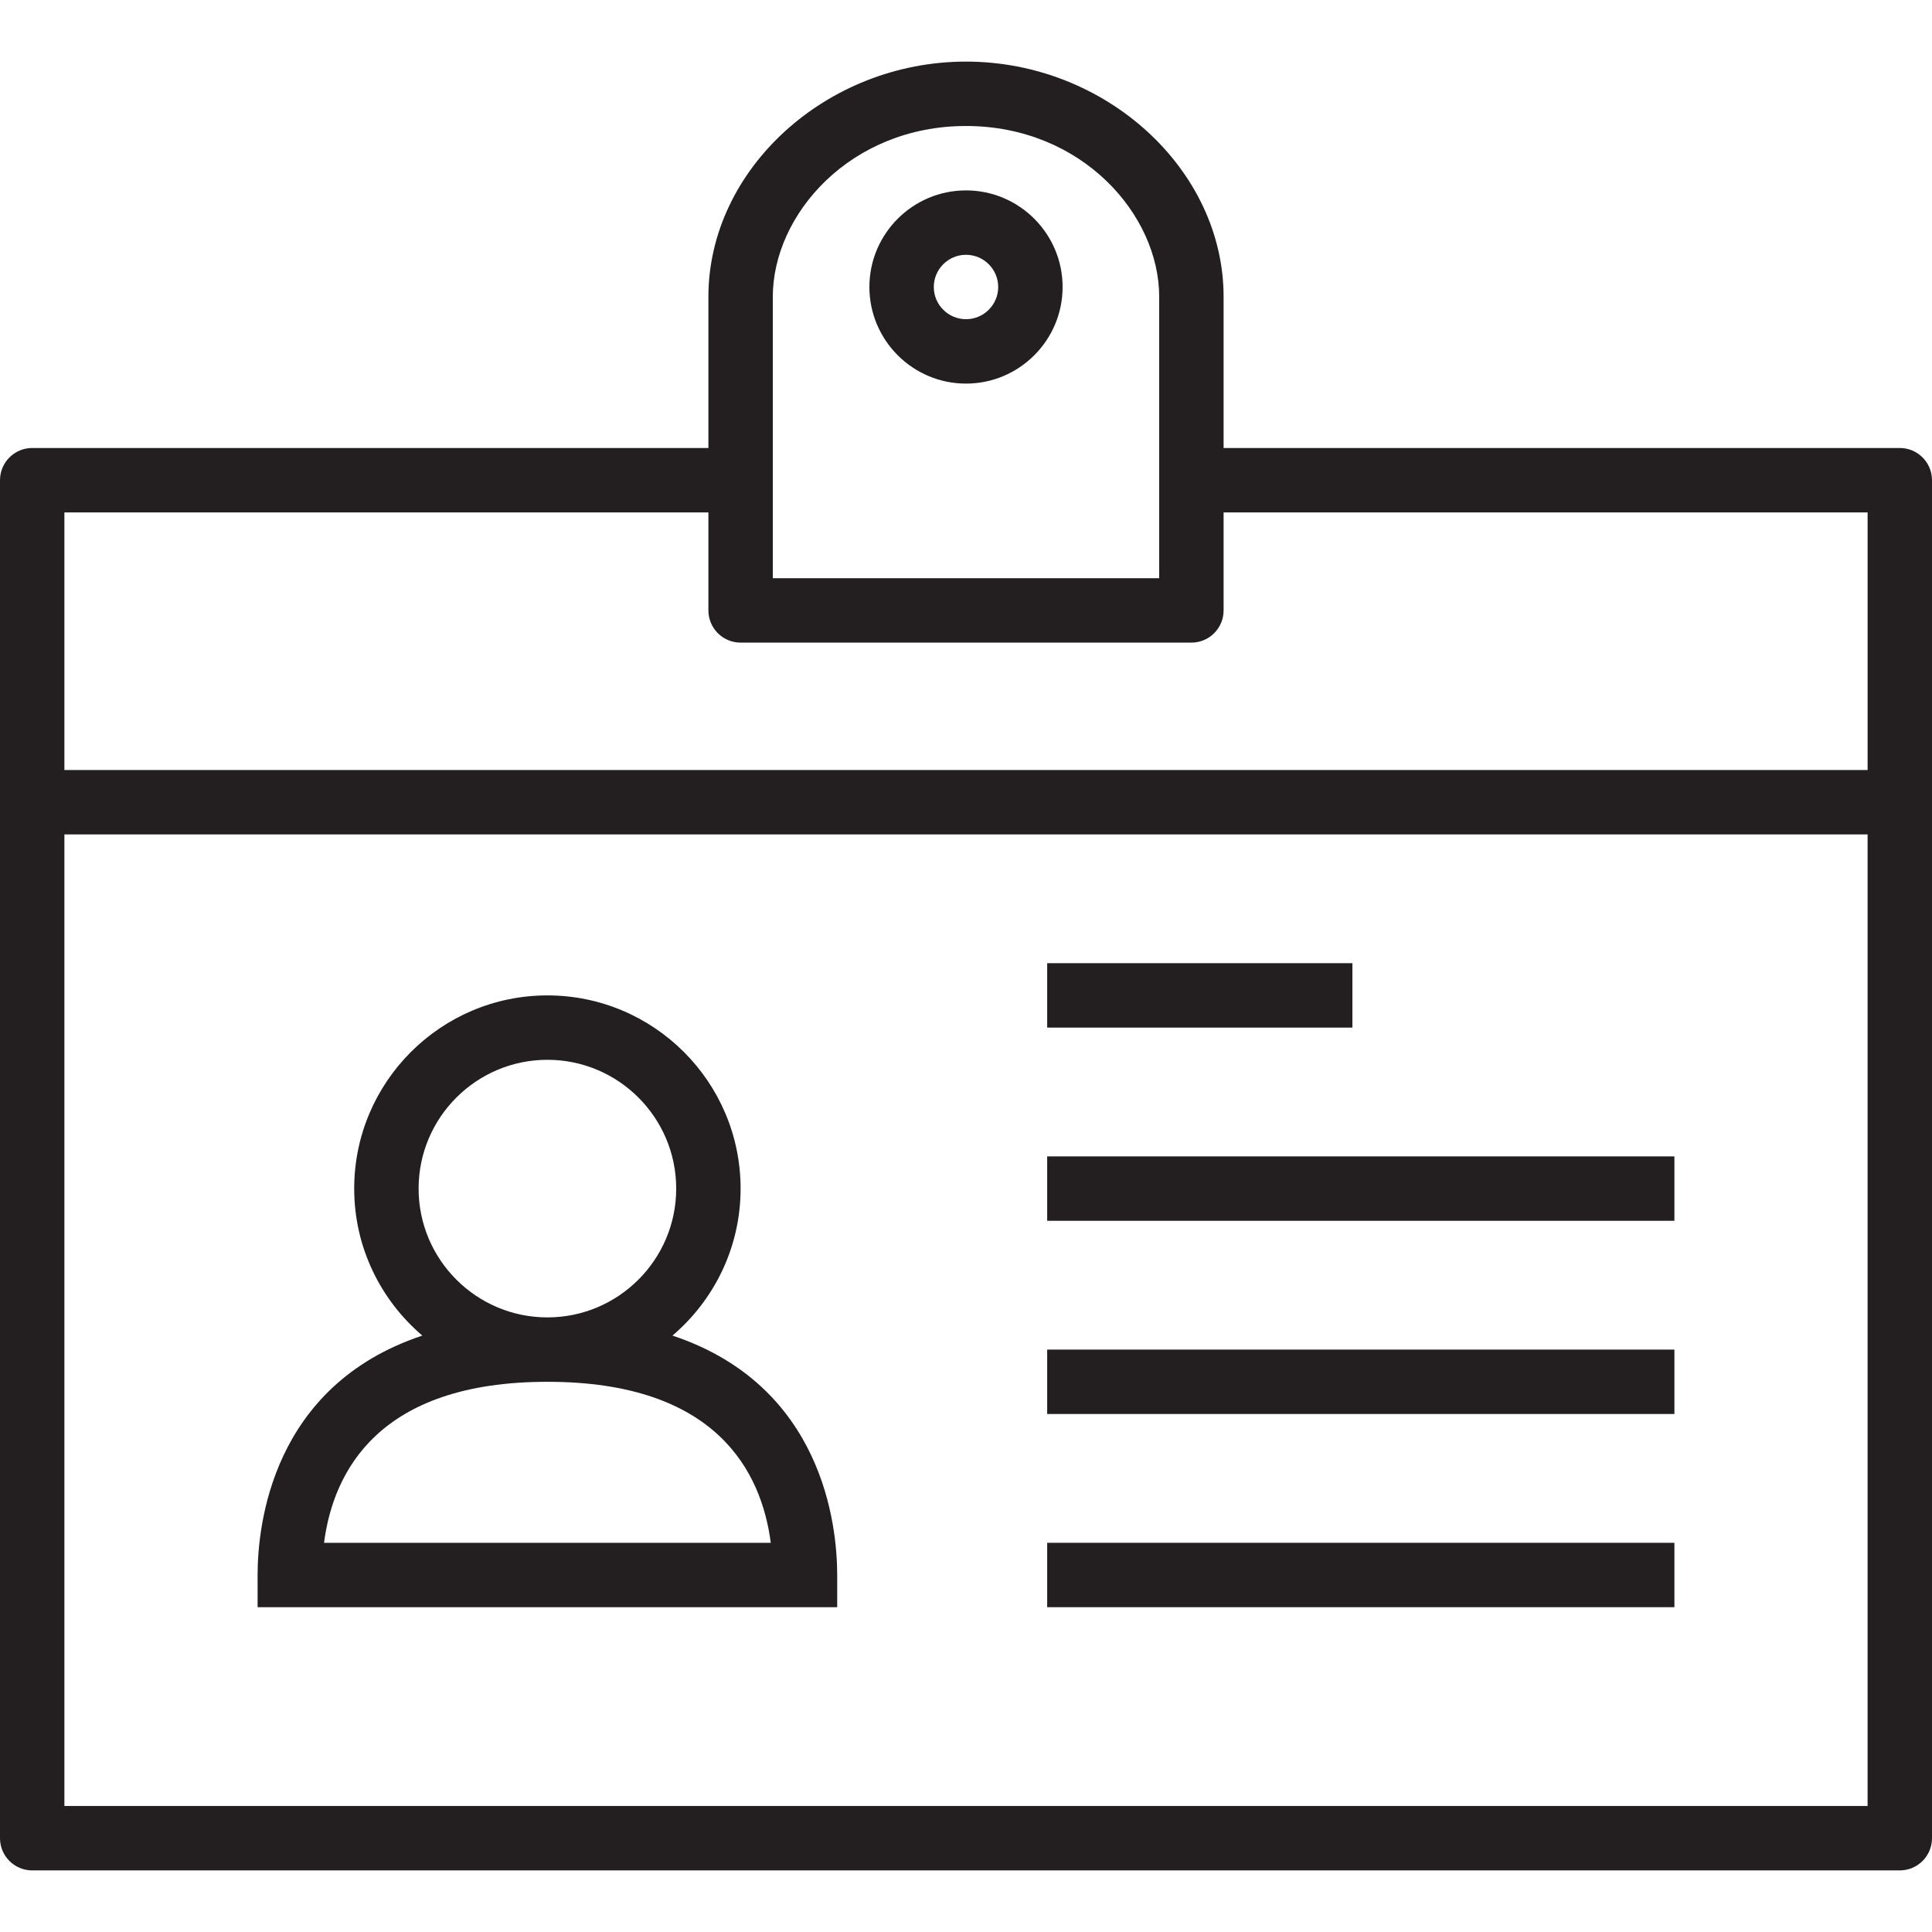 <?xml version="1.0" encoding="utf-8"?>
<!-- Generator: Adobe Illustrator 17.0.0, SVG Export Plug-In . SVG Version: 6.00 Build 0)  -->
<!DOCTYPE svg PUBLIC "-//W3C//DTD SVG 1.1//EN" "http://www.w3.org/Graphics/SVG/1.1/DTD/svg11.dtd">
<svg version="1.1" xmlns="http://www.w3.org/2000/svg" xmlns:xlink="http://www.w3.org/1999/xlink" x="0px" y="0px" width="60px"
	 height="60px" viewBox="0 0 60 60" enable-background="new 0 0 60 60" xml:space="preserve">
<g id="Layer_1">
	<g>
		<path fill="#231F20" d="M59,13.913H38V9.218c0-3.96-3.664-7.305-8-7.305s-8,3.345-8,7.305v4.695H1c-0.552,0-1,0.448-1,1v42.174
			c0,0.552,0.448,1,1,1h58c0.552,0,1-0.448,1-1V14.913C60,14.361,59.552,13.913,59,13.913z M24,9.218c0-2.562,2.411-5.305,6-5.305
			s6,2.743,6,5.305v8.739H24V9.218z M22,15.913v3.044c0,0.552,0.448,1,1,1h14c0.552,0,1-0.448,1-1v-3.044h20v8H2v-8H22z M2,56.087
			V25.913h56v30.174H2z"/>
		<path fill="#231F20" d="M20.884,41.478C22.177,40.376,23,38.74,23,36.913c0-3.309-2.691-6-6-6s-6,2.691-6,6
			c0,1.827,0.823,3.463,2.116,4.565C8.434,43.035,8,47.383,8,48.913v1h18v-1C26,47.383,25.566,43.035,20.884,41.478z M13,36.913
			c0-2.206,1.794-4,4-4c2.206,0,4,1.794,4,4c0,2.206-1.794,4-4,4C14.794,40.913,13,39.119,13,36.913z M10.063,47.913
			c0.287-2.206,1.687-5,6.937-5s6.65,2.794,6.937,5H10.063z"/>
		<path fill="#231F20" d="M30,5.913c-1.654,0-3,1.346-3,3s1.346,3,3,3s3-1.346,3-3S31.654,5.913,30,5.913z M30,9.913
			c-0.551,0-1-0.449-1-1c0-0.551,0.449-1,1-1s1,0.449,1,1C31,9.464,30.551,9.913,30,9.913z"/>
		<rect x="32.521" y="47.913" fill="#231F20" width="19.479" height="2"/>
		<rect x="32.521" y="41.913" fill="#231F20" width="19.479" height="2"/>
		<rect x="32.521" y="35.913" fill="#231F20" width="19.479" height="2"/>
		<rect x="32.521" y="29.913" fill="#231F20" width="9.479" height="2"/>
	</g>
</g>
<g id="nyt_x5F_exporter_x5F_info" display="none">
</g>
</svg>
